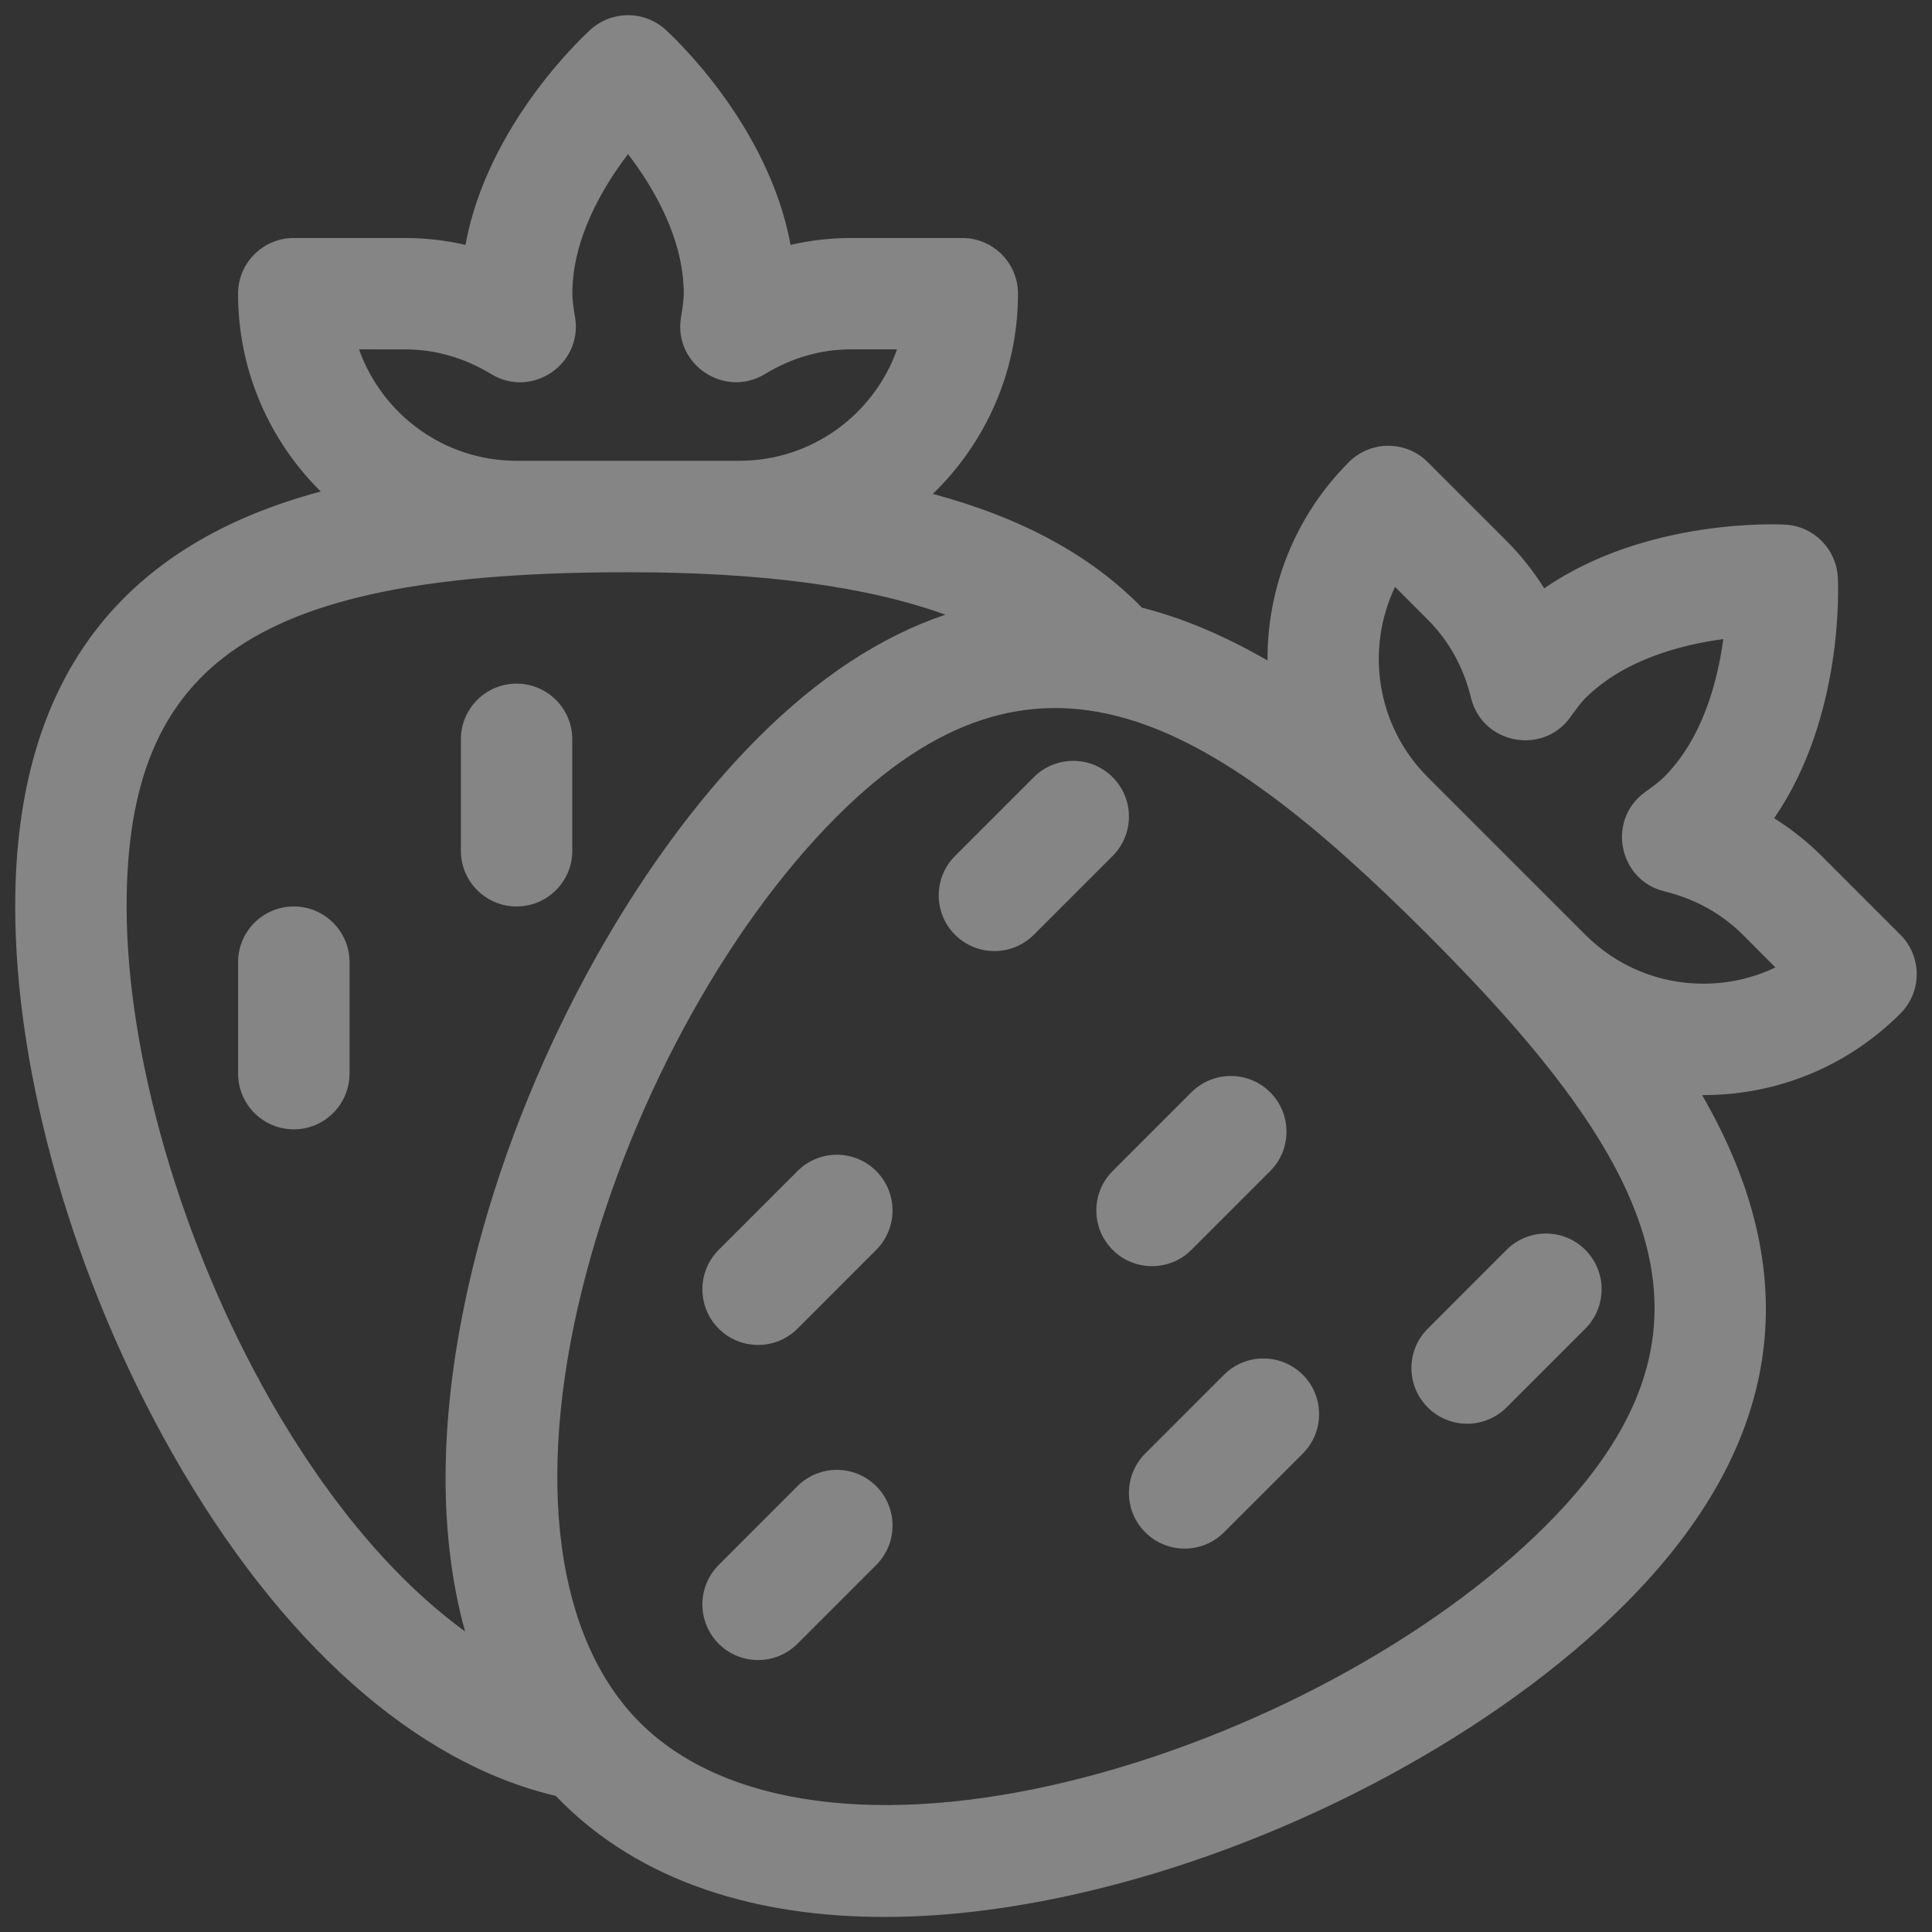 <?xml version="1.0" encoding="utf-8"?>
<!-- Generator: Adobe Illustrator 16.0.0, SVG Export Plug-In . SVG Version: 6.00 Build 0)  -->
<!DOCTYPE svg PUBLIC "-//W3C//DTD SVG 1.1//EN" "http://www.w3.org/Graphics/SVG/1.1/DTD/svg11.dtd">
<svg version="1.1" id="레이어_1" xmlns="http://www.w3.org/2000/svg" xmlns:xlink="http://www.w3.org/1999/xlink" x="0px"
	 y="0px" width="61.371px" height="61.372px" viewBox="0 0 61.371 61.372" enable-background="new 0 0 61.371 61.372"
	 xml:space="preserve">
<rect x="0" y="0" width="61.371" height="61.372" fill="#333333" stroke="none"/>
<g opacity="0.4">
	<g>
		<path fill="#FFFFFF" d="M9.332,28.794c-0.977,0-1.769,0.792-1.769,1.769v3.54c0,0.978,0.792,1.771,1.769,1.771
			c0.978,0,1.771-0.793,1.771-1.771v-3.54C11.103,29.587,10.31,28.794,9.332,28.794z M16.41,21.716c-0.977,0-1.77,0.792-1.77,1.769
			v3.54c0,0.977,0.793,1.769,1.77,1.769c0.978,0,1.769-0.792,1.769-1.769v-3.54C18.179,22.509,17.388,21.716,16.41,21.716z
			 M60.368,32.195c0.69-0.69,0.69-1.811,0-2.502l-2.502-2.502c-0.455-0.455-0.962-0.856-1.509-1.2
			c2.235-3.244,2.033-7.458,2.022-7.657c-0.05-0.901-0.769-1.62-1.67-1.669c-0.198-0.012-4.413-0.213-7.655,2.023
			c-0.345-0.547-0.746-1.053-1.201-1.508l-2.502-2.502c-0.69-0.69-1.812-0.69-2.502,0c-1.736,1.737-2.599,4.021-2.586,6.302
			c-1.143-0.661-2.324-1.199-3.541-1.555c-0.148-0.044-0.3-0.084-0.447-0.122c-1.609-1.653-3.793-2.848-6.644-3.614
			c1.665-1.61,2.706-3.865,2.706-6.36c0-0.978-0.793-1.769-1.771-1.769h-3.539c-0.644,0-1.285,0.074-1.914,0.218
			c-0.713-3.875-3.834-6.712-3.983-6.845c-0.672-0.602-1.689-0.602-2.362,0c-0.149,0.133-3.271,2.971-3.983,6.845
			c-0.63-0.145-1.272-0.218-1.914-0.218h-3.54c-0.977,0-1.769,0.792-1.769,1.769c0,2.455,1.005,4.68,2.627,6.284
			c-6.178,1.65-9.706,5.782-9.706,13.182c0,5.383,1.874,11.89,5.012,17.405c3.401,5.977,7.699,9.799,12.16,10.848
			c2.702,2.822,6.542,3.845,10.434,3.845c2.094,0,4.372-0.295,6.791-0.892c6.291-1.547,12.701-5.01,16.729-9.037
			c5.197-5.195,5.684-10.605,2.459-16.178h0.043C56.475,34.786,58.695,33.866,60.368,32.195z M12.872,11.099
			c0.954,0,1.872,0.264,2.733,0.785c1.285,0.78,2.896-0.304,2.666-1.787l-0.012-0.065c-0.042-0.272-0.078-0.507-0.078-0.704
			c0-1.737,0.948-3.356,1.769-4.433c0.822,1.078,1.77,2.697,1.77,4.433c0,0.197-0.036,0.432-0.08,0.704l-0.01,0.064
			c-0.232,1.485,1.384,2.564,2.666,1.787c0.861-0.521,1.779-0.785,2.733-0.785h1.466c-0.73,2.06-2.698,3.539-5.006,3.539H16.41
			c-2.307,0-4.275-1.479-5.005-3.539L12.872,11.099L12.872,11.099z M15.043,40.165c-1.095,4.449-1.17,8.416-0.27,11.657
			c-2.212-1.604-4.355-4.13-6.202-7.372c-2.807-4.932-4.549-10.931-4.549-15.655c0-7.839,4.168-10.618,15.926-10.618
			c4.243,0,7.586,0.445,10.081,1.349c-2.044,0.689-4.031,1.992-5.95,3.911C20.054,27.463,16.591,33.872,15.043,40.165z
			 M49.105,48.461c-3.596,3.596-9.371,6.699-15.071,8.103c-6.049,1.487-11.046,0.815-13.708-1.847
			c-2.662-2.661-3.335-7.659-1.848-13.709c1.403-5.7,4.508-11.473,8.104-15.07c6.34-6.341,11.761-3.254,18.77,3.754
			C52.741,37.081,55.223,42.346,49.105,48.461z M50.357,29.691l-5.006-5.005c-1.631-1.63-1.978-4.068-1.037-6.042l1.037,1.037
			c0.674,0.675,1.139,1.511,1.377,2.488c0.357,1.461,2.266,1.833,3.148,0.622l0.039-0.054c0.162-0.223,0.301-0.415,0.439-0.554
			c1.229-1.228,3.043-1.702,4.387-1.882c-0.182,1.342-0.654,3.158-1.885,4.385c-0.139,0.139-0.33,0.28-0.553,0.442l-0.054,0.039
			c-1.215,0.885-0.835,2.791,0.621,3.147c0.979,0.24,1.813,0.704,2.489,1.376l1.037,1.041c-0.705,0.337-1.483,0.516-2.289,0.516
			C52.693,31.249,51.359,30.694,50.357,29.691z M37.846,39.702l2.502-2.502c0.691-0.691,0.691-1.812,0-2.503
			c-0.69-0.69-1.812-0.69-2.502,0L35.343,37.2c-0.69,0.69-0.69,1.811,0,2.502C36.034,40.393,37.154,40.393,37.846,39.702z
			 M25.332,47.209l-2.502,2.504c-0.691,0.688-0.691,1.811,0,2.502s1.813,0.688,2.502,0l2.502-2.502c0.691-0.691,0.691-1.813,0-2.504
			C27.143,46.518,26.023,46.519,25.332,47.209z M25.332,37.2l-2.502,2.502c-0.691,0.691-0.691,1.813,0,2.504
			c0.691,0.689,1.811,0.689,2.502,0l2.502-2.504c0.691-0.691,0.691-1.812,0-2.502C27.143,36.508,26.023,36.508,25.332,37.2z
			 M38.881,43.67l-2.502,2.502c-0.691,0.691-0.691,1.812,0,2.502c0.691,0.691,1.813,0.691,2.502,0l2.503-2.502
			c0.691-0.69,0.691-1.812,0-2.502C40.691,42.98,39.572,42.98,38.881,43.67z M35.343,24.687c-0.69-0.69-1.813-0.69-2.503,0
			l-2.503,2.504c-0.691,0.691-0.691,1.811,0,2.502s1.813,0.691,2.503,0l2.503-2.502C36.034,26.499,36.034,25.379,35.343,24.687z
			 M45.354,44.708c0.69,0.69,1.812,0.69,2.502,0l2.502-2.502c0.691-0.691,0.691-1.813,0-2.504c-0.69-0.69-1.812-0.691-2.502,0
			l-2.502,2.504C44.661,42.895,44.661,44.017,45.354,44.708z"/>
	</g>
</g>
</svg>
